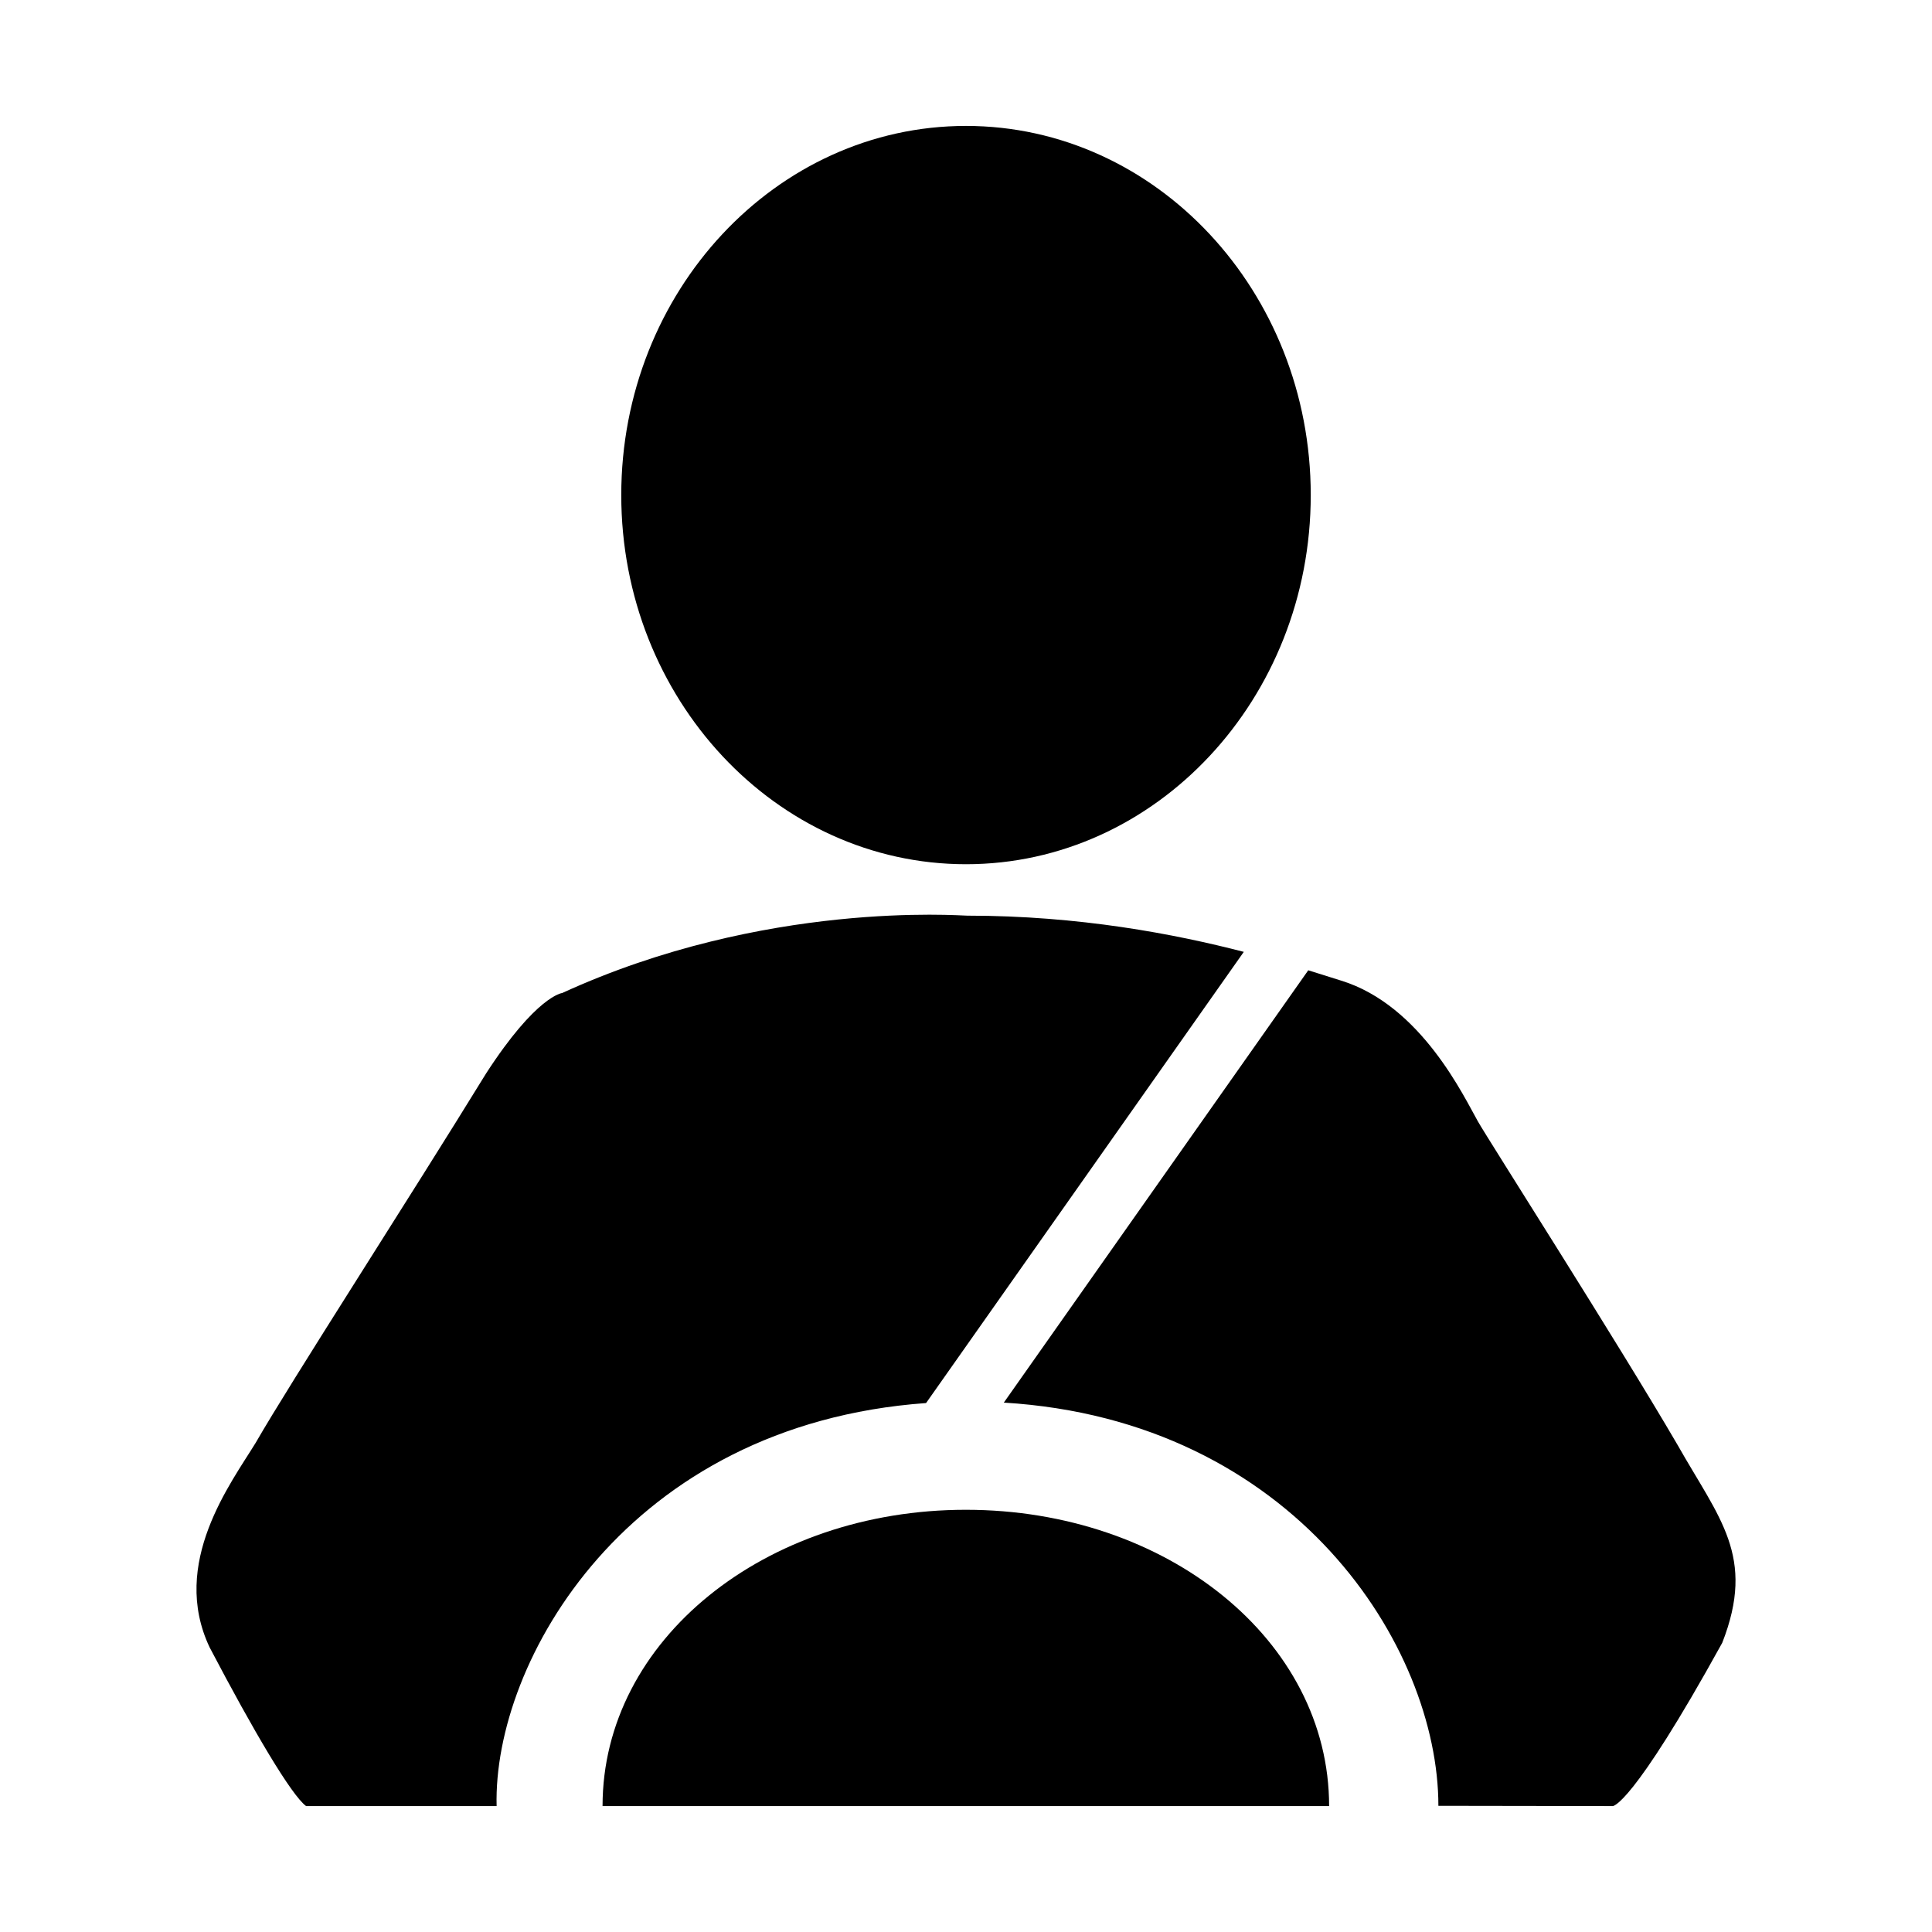 <?xml version="1.0" standalone="no"?><!DOCTYPE svg PUBLIC "-//W3C//DTD SVG 1.1//EN" "http://www.w3.org/Graphics/SVG/1.1/DTD/svg11.dtd"><svg t="1527747639050" class="icon" style="" viewBox="0 0 1024 1024" version="1.1" xmlns="http://www.w3.org/2000/svg" p-id="3263" xmlns:xlink="http://www.w3.org/1999/xlink" width="200" height="200"><defs><style type="text/css"></style></defs><path d="M512.002 458.056c100.75 0 182.721-87.773 182.721-195.658S612.751 66.741 512.002 66.741c-100.733 0-182.721 87.771-182.721 195.657s81.969 195.658 182.721 195.658z m-21.164 285.587l168.403-239.137c-36.608-9.472-87.189-19.188-146.508-19.188-4.022 0-107.381-8.202-214.761 41.002 0 0-13.628 1.364-40.34 42.643-40.878 66.509-103.564 163.461-122.094 195.717-12.948 21.186-45.651 63.829-24.394 108.52 23.362 44.551 43.332 78.323 51.099 84.057h100.977c-1.955-76.518 69.102-202.223 227.617-213.613z m398.268 22.129c-31.072-53.305-100.203-161.595-105.743-171.324-7.268-12.737-29.979-61.57-72.494-74.69-4.56-1.402-10.42-3.298-17.467-5.486L532.045 743.41c154.107 9.303 230.331 129.417 230.331 213.706l92.39 0.141s9.788 0.981 58.049-86.517c17.986-45.924-1.597-65.834-23.709-104.968z" p-id="3264"></path><path d="M511.912 800.214c-106.34 0-192.547 68.959-192.547 157.045H704.458c0-88.088-86.202-157.045-192.546-157.045z" p-id="3265"></path></svg>
